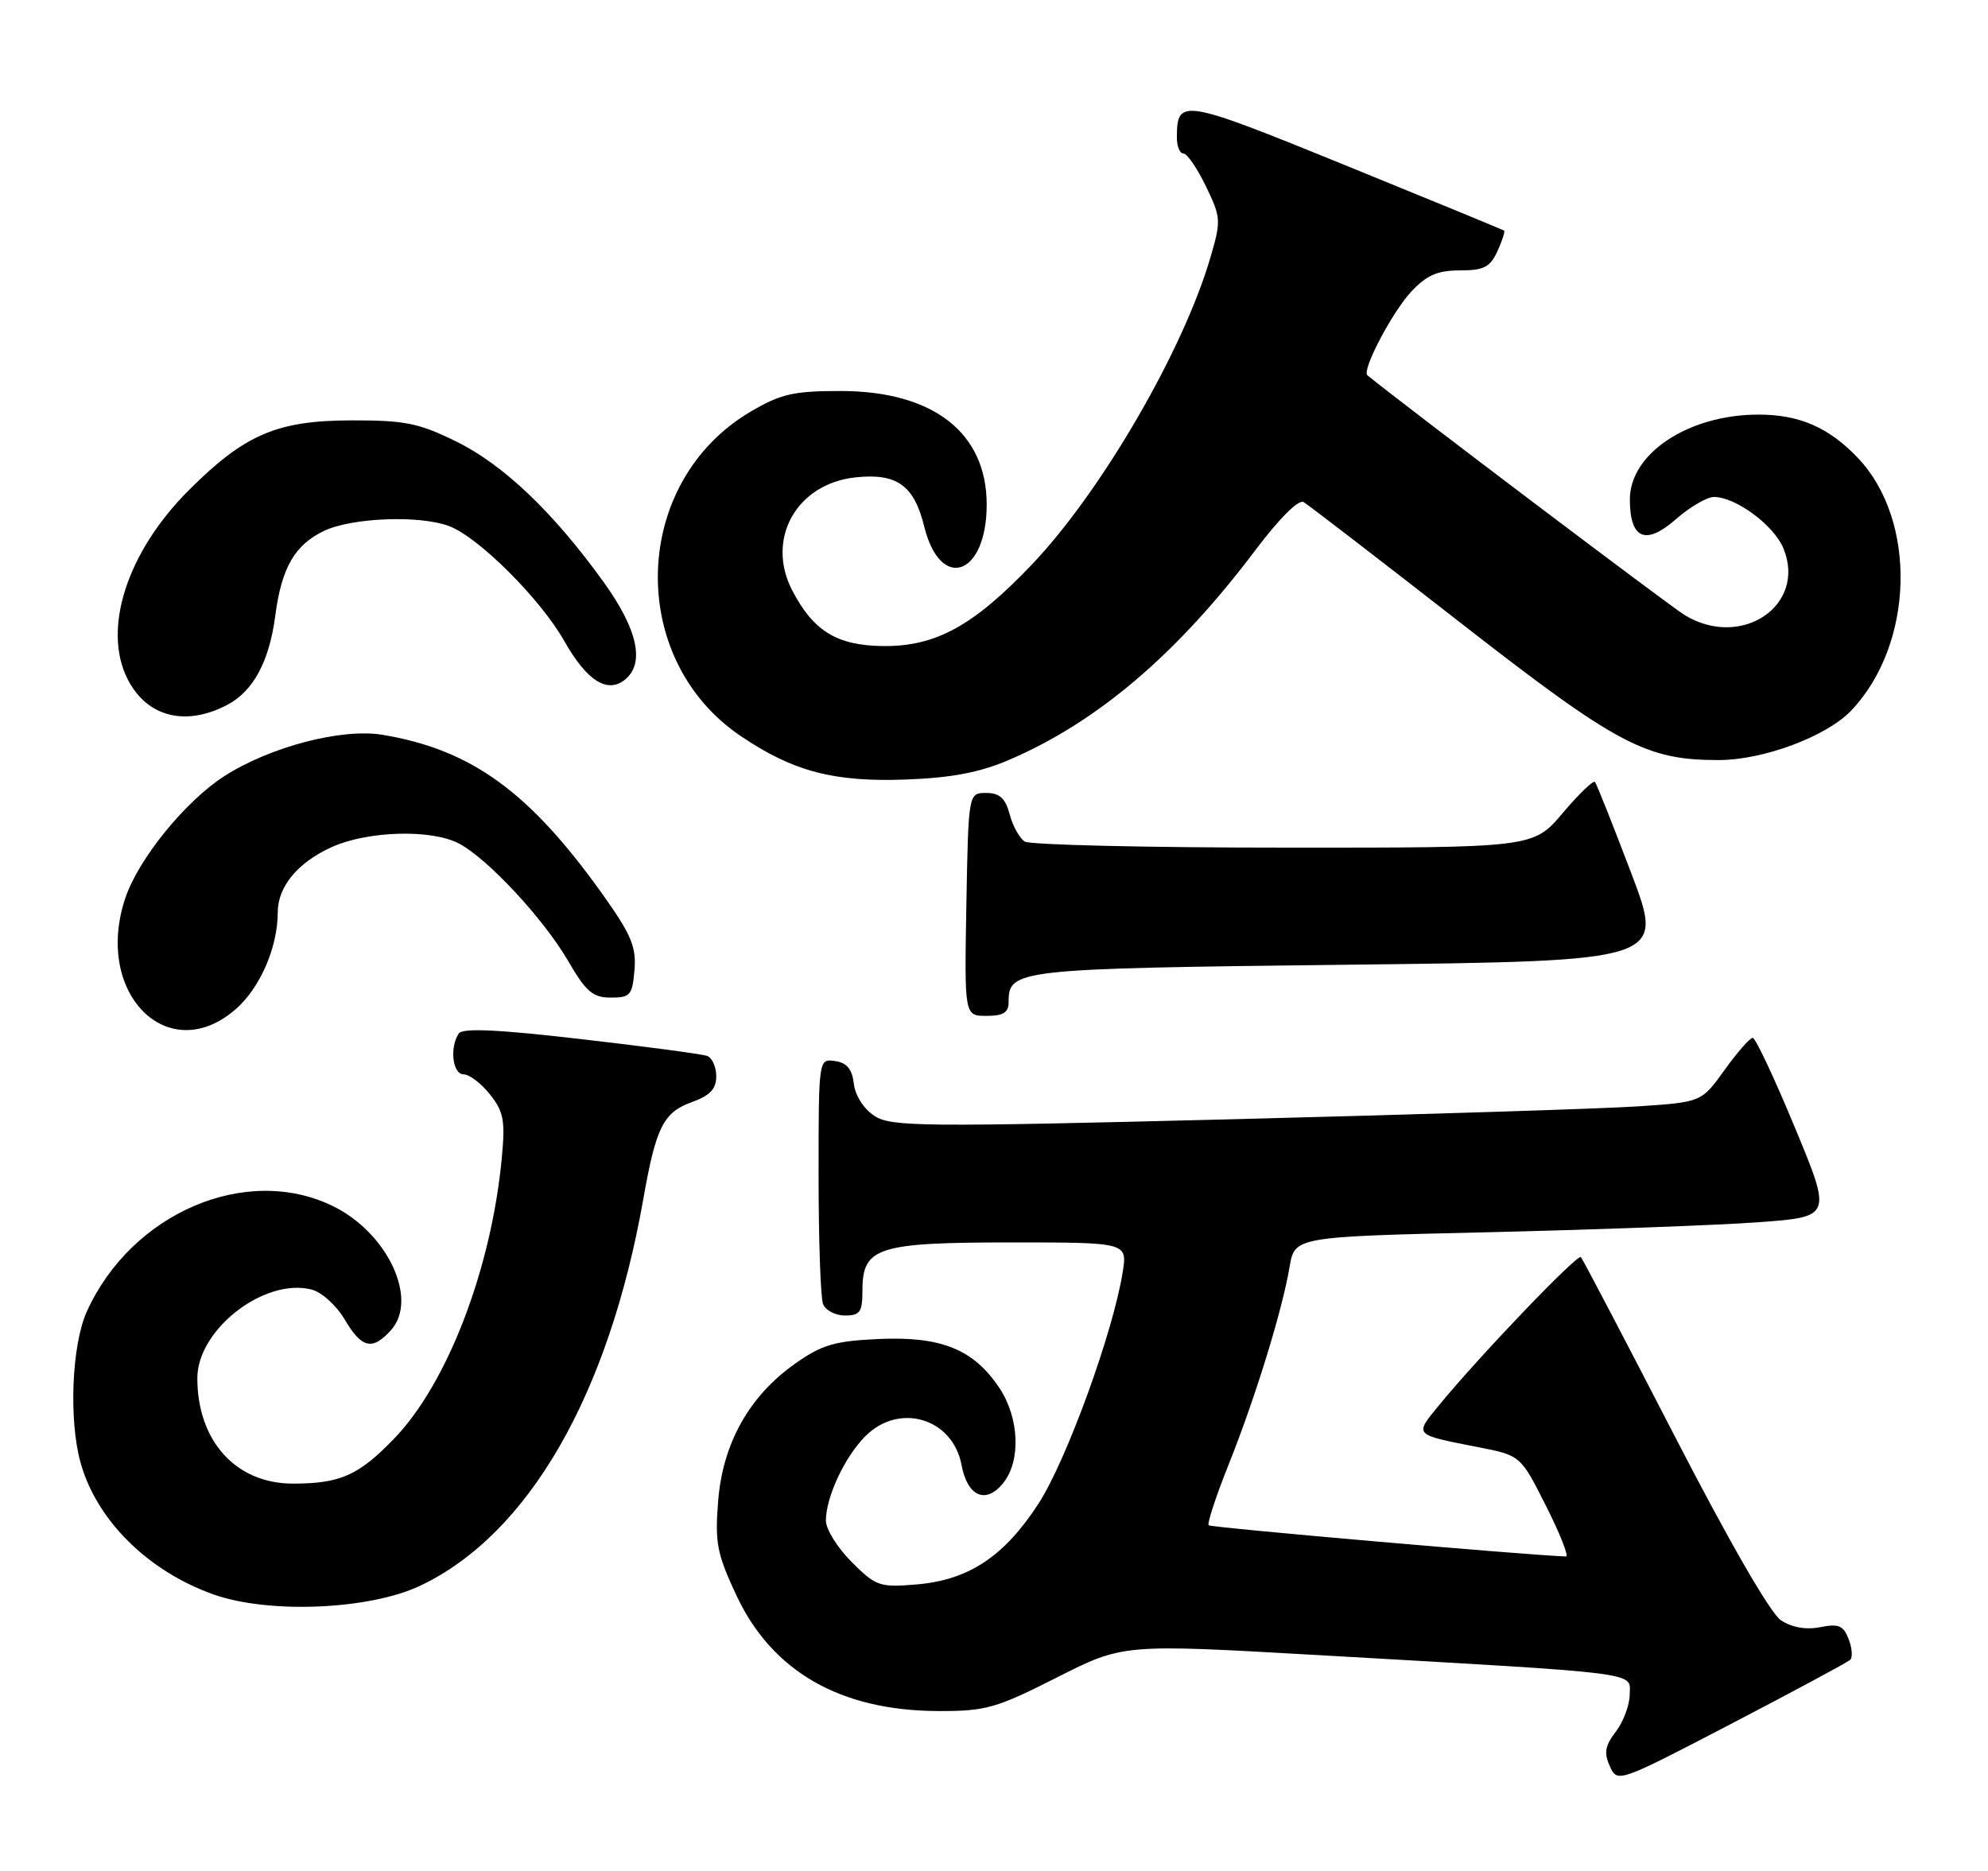 <?xml version="1.0" encoding="UTF-8" standalone="no"?>
<!DOCTYPE svg PUBLIC "-//W3C//DTD SVG 1.1//EN" "http://www.w3.org/Graphics/SVG/1.1/DTD/svg11.dtd" >
<svg xmlns="http://www.w3.org/2000/svg" xmlns:xlink="http://www.w3.org/1999/xlink" version="1.1" viewBox="0 0 272 256">
 <g >
 <path fill="currentColor"
d=" M 253.15 227.11 C 253.50 226.77 253.41 225.50 252.93 224.27 C 252.22 222.42 251.56 222.14 249.05 222.64 C 247.11 223.03 245.18 222.69 243.68 221.71 C 242.25 220.78 236.56 210.91 229.05 196.34 C 222.29 183.23 216.55 172.28 216.30 172.01 C 215.85 171.51 202.55 185.39 196.91 192.25 C 193.48 196.43 193.33 196.26 202.28 198.02 C 208.05 199.15 208.05 199.15 211.54 206.08 C 213.46 209.88 214.68 212.99 214.26 212.97 C 208.93 212.79 165.68 209.02 165.37 208.70 C 165.14 208.47 166.36 204.76 168.08 200.45 C 171.71 191.39 175.44 179.32 176.44 173.36 C 177.14 169.22 177.14 169.22 203.82 168.60 C 218.49 168.25 235.03 167.64 240.57 167.24 C 250.65 166.50 250.65 166.50 245.57 154.26 C 242.78 147.53 240.19 142.01 239.81 142.01 C 239.43 142.00 237.70 143.98 235.96 146.40 C 232.80 150.80 232.80 150.80 224.15 151.38 C 219.39 151.70 194.49 152.49 168.82 153.14 C 126.05 154.22 121.92 154.18 119.63 152.68 C 118.18 151.73 117.00 149.88 116.82 148.27 C 116.59 146.28 115.87 145.41 114.25 145.18 C 112.00 144.86 112.00 144.86 112.00 160.85 C 112.00 169.64 112.27 177.55 112.61 178.42 C 112.94 179.29 114.29 180.00 115.61 180.00 C 117.67 180.00 118.00 179.52 118.00 176.56 C 118.00 170.66 120.06 170.00 138.35 170.00 C 154.26 170.00 154.26 170.00 153.60 174.11 C 152.29 182.30 145.93 199.79 142.12 205.69 C 137.41 212.97 132.54 216.21 125.36 216.80 C 120.36 217.22 119.84 217.04 116.52 213.72 C 114.58 211.78 113.00 209.24 113.00 208.07 C 113.00 204.85 115.58 199.33 118.40 196.51 C 123.05 191.86 130.36 194.05 131.56 200.46 C 132.36 204.76 134.88 205.86 137.24 202.95 C 139.71 199.91 139.47 194.01 136.73 189.90 C 133.21 184.63 128.80 182.84 120.31 183.21 C 114.23 183.48 112.47 183.99 108.84 186.55 C 102.54 190.97 98.89 197.46 98.26 205.37 C 97.80 211.09 98.09 212.59 100.75 218.28 C 105.64 228.72 114.98 234.08 128.38 234.12 C 134.87 234.14 136.28 233.74 144.58 229.54 C 153.66 224.94 153.66 224.94 180.08 226.45 C 225.36 229.04 223.00 228.74 222.98 231.84 C 222.97 233.30 222.11 235.60 221.08 236.94 C 219.60 238.87 219.43 239.85 220.26 241.67 C 221.30 243.96 221.37 243.94 236.90 235.85 C 245.48 231.38 252.79 227.45 253.15 227.11 Z  M 57.50 216.97 C 72.31 209.94 83.29 190.89 88.03 164.00 C 89.74 154.27 90.77 152.21 94.61 150.82 C 97.14 149.91 98.00 149.01 98.00 147.27 C 98.00 145.99 97.44 144.73 96.75 144.48 C 96.06 144.23 88.30 143.19 79.50 142.18 C 68.12 140.86 63.29 140.64 62.77 141.41 C 61.49 143.31 61.92 147.00 63.43 147.00 C 64.21 147.00 65.84 148.24 67.04 149.75 C 68.92 152.12 69.14 153.33 68.65 158.50 C 67.22 173.61 61.22 189.27 53.96 196.81 C 49.08 201.88 46.56 203.00 40.07 203.00 C 32.28 203.00 27.00 197.17 27.00 188.57 C 27.00 181.93 36.15 174.82 42.61 176.44 C 43.99 176.78 46.02 178.61 47.15 180.53 C 49.49 184.49 50.94 184.83 53.48 182.02 C 57.31 177.79 53.02 168.64 45.49 165.00 C 33.64 159.26 18.00 165.98 11.89 179.43 C 9.82 183.99 9.39 194.25 11.02 200.12 C 13.20 208.00 20.23 214.97 29.20 218.16 C 36.76 220.85 50.54 220.27 57.50 216.97 Z  M 32.29 138.05 C 35.60 135.14 38.00 129.60 38.00 124.86 C 38.00 121.32 40.71 118.03 45.38 115.91 C 50.31 113.68 59.02 113.43 62.80 115.42 C 66.73 117.49 74.39 125.73 77.74 131.50 C 80.18 135.70 81.11 136.50 83.57 136.50 C 86.24 136.50 86.53 136.16 86.81 132.71 C 87.07 129.55 86.36 127.86 82.44 122.36 C 72.41 108.30 64.49 102.57 52.32 100.54 C 46.75 99.62 36.95 102.18 30.69 106.20 C 25.36 109.62 18.92 117.55 17.14 122.90 C 12.78 135.93 23.03 146.18 32.29 138.05 Z  M 138.00 137.12 C 138.00 132.63 138.90 132.53 184.53 132.00 C 227.75 131.50 227.75 131.50 223.20 119.50 C 220.69 112.90 218.46 107.28 218.23 107.00 C 218.01 106.72 216.01 108.64 213.81 111.25 C 209.79 116.00 209.79 116.00 175.65 115.98 C 156.87 115.98 140.92 115.60 140.21 115.15 C 139.50 114.70 138.56 113.02 138.14 111.41 C 137.55 109.21 136.77 108.50 134.93 108.50 C 132.50 108.50 132.50 108.50 132.22 123.75 C 131.95 139.00 131.95 139.00 134.97 139.00 C 137.27 139.00 138.00 138.55 138.00 137.12 Z  M 138.00 104.00 C 150.10 98.83 161.05 89.51 171.76 75.28 C 175.03 70.94 177.68 68.29 178.36 68.70 C 178.99 69.07 188.61 76.47 199.74 85.15 C 221.28 101.93 225.17 104.00 235.14 104.00 C 241.25 104.00 249.88 100.78 253.26 97.25 C 261.90 88.20 262.36 71.25 254.20 62.66 C 250.22 58.47 246.16 56.71 240.52 56.73 C 231.01 56.75 223.00 62.05 223.00 68.33 C 223.00 73.76 225.15 74.68 229.29 71.05 C 231.20 69.37 233.55 68.00 234.51 68.00 C 237.47 68.00 242.70 71.86 244.00 75.01 C 247.24 82.82 238.27 88.90 230.50 84.16 C 228.36 82.85 192.10 55.45 187.09 51.35 C 186.28 50.69 190.47 42.71 193.10 39.89 C 195.20 37.65 196.69 37.00 199.74 37.00 C 203.02 37.00 203.88 36.56 204.88 34.37 C 205.54 32.92 205.95 31.65 205.79 31.55 C 205.63 31.44 195.87 27.42 184.09 22.62 C 161.74 13.52 161.05 13.40 161.02 18.75 C 161.01 19.99 161.41 21.00 161.91 21.00 C 162.41 21.00 163.80 23.01 164.99 25.48 C 167.06 29.76 167.09 30.18 165.61 35.23 C 161.88 48.01 150.63 67.34 141.16 77.27 C 133.14 85.68 127.98 88.49 120.74 88.40 C 114.49 88.31 111.29 86.34 108.40 80.80 C 104.74 73.76 108.97 66.19 117.03 65.32 C 122.70 64.71 125.06 66.39 126.45 72.03 C 128.66 81.01 135.00 78.79 135.00 69.04 C 135.00 59.20 127.67 53.50 115.00 53.50 C 108.58 53.50 106.81 53.90 102.71 56.32 C 86.36 65.93 85.65 90.16 101.40 100.75 C 108.57 105.58 114.12 107.03 124.00 106.66 C 130.16 106.43 134.02 105.70 138.00 104.00 Z  M 31.03 96.48 C 34.63 94.62 36.83 90.56 37.66 84.27 C 38.52 77.68 40.32 74.55 44.36 72.63 C 48.19 70.82 57.46 70.47 61.46 71.99 C 65.50 73.52 73.95 81.96 77.20 87.70 C 80.30 93.18 83.13 94.97 85.55 92.96 C 88.26 90.71 87.22 86.07 82.58 79.63 C 75.71 70.09 68.88 63.58 62.42 60.41 C 57.28 57.88 55.39 57.50 48.00 57.52 C 37.87 57.55 33.45 59.46 25.82 67.09 C 17.35 75.55 13.95 86.14 17.50 93.00 C 20.13 98.09 25.34 99.43 31.03 96.48 Z "/>
</g>
</svg>